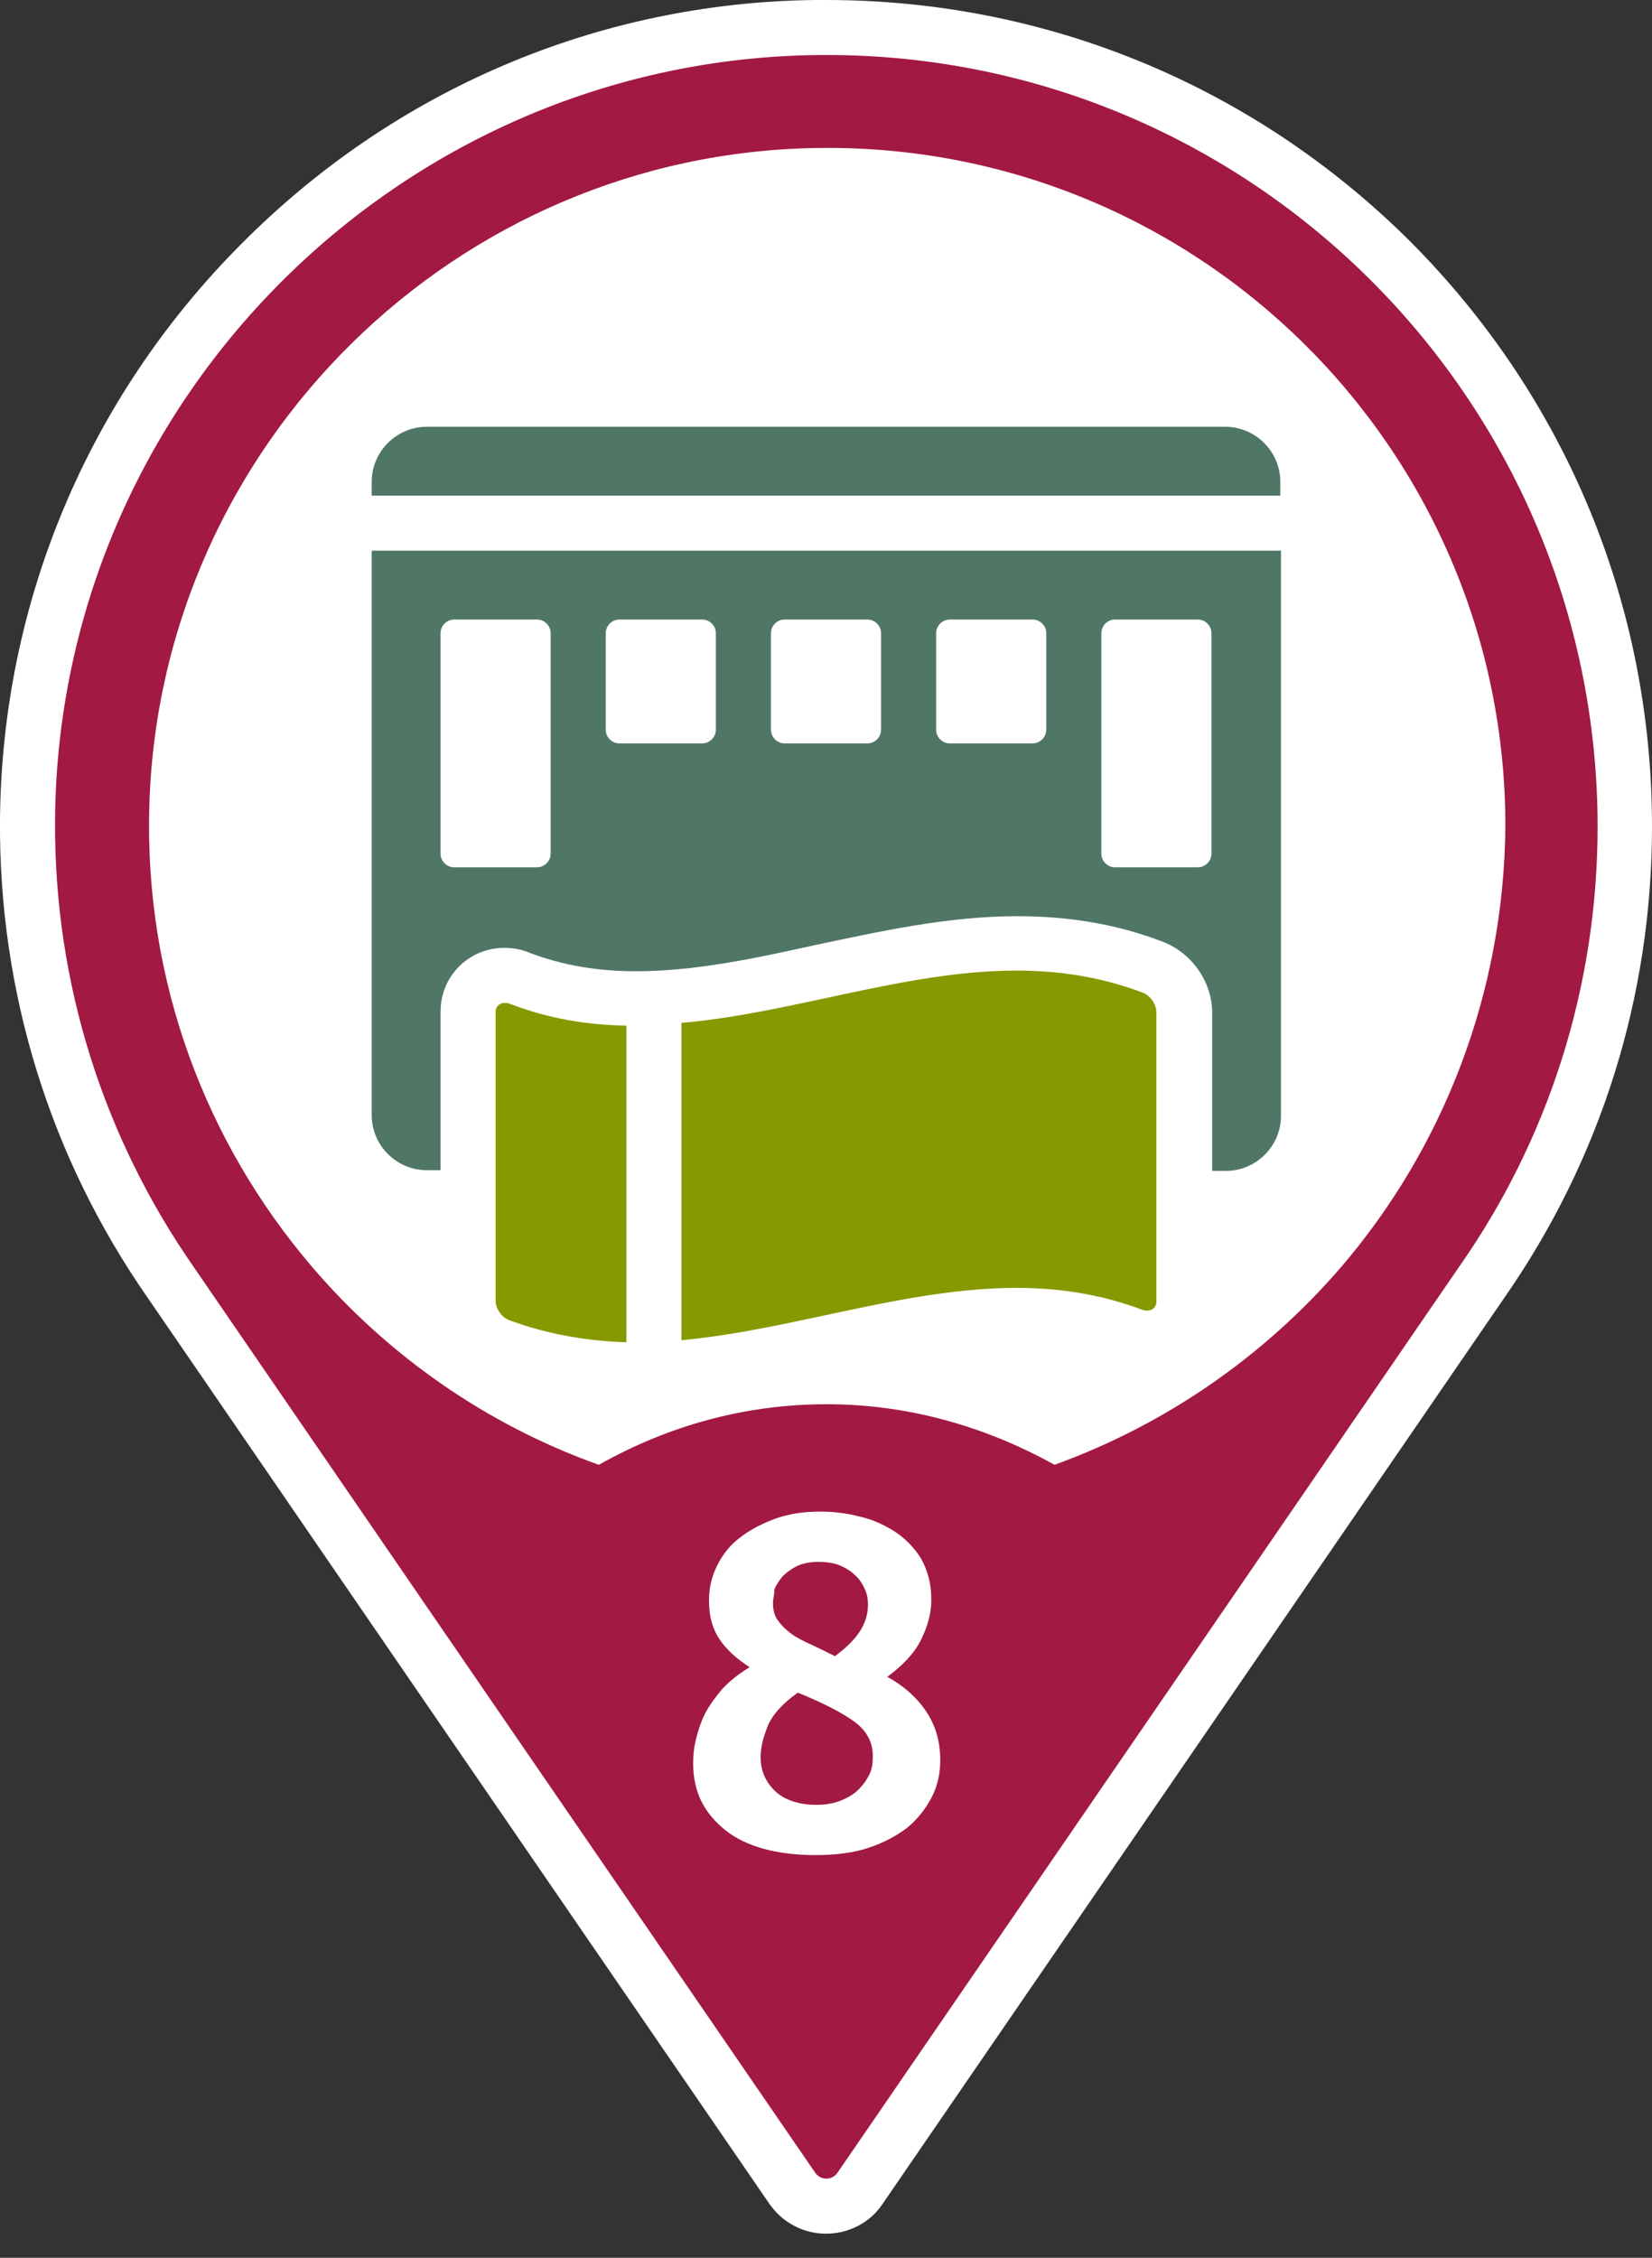 <?xml version="1.0" encoding="utf-8"?>
<!-- Generator: Adobe Illustrator 26.0.3, SVG Export Plug-In . SVG Version: 6.00 Build 0)  -->
<svg version="1.1" xmlns="http://www.w3.org/2000/svg" xmlns:xlink="http://www.w3.org/1999/xlink" x="0px" y="0px"
	 viewBox="0 0 240 328" style="enable-background:new 0 0 240 328;" xml:space="preserve">
<rect x="0" y="0" width="240" height="328" fill="#333333" stroke="none"/>
<style type="text/css">
	.st0{fill:#FFFFFF;}
	.st1{fill:#507666;}
	.st2{fill:#879900;}
	.st3{fill:#A21942;}
</style>
<g id="Hintergrund_weiß">
	<path class="st0" d="M204.9,35.1C182.2,12.5,152.1,0,120,0c-0.6,0-1.1,0-1.7,0C86.9,0.4,57.3,13,35,35.5C12.7,57.9,0.3,87.6,0,119
		c-0.2,25,7.2,49.1,21.5,69.6l34.3,50l56,81.6c1.9,2.7,4.9,4.3,8.2,4.3c3.3,0,6.4-1.6,8.2-4.3l56-81.6l34.3-50
		c14.1-20.2,21.5-43.9,21.5-68.5C240,87.9,227.5,57.8,204.9,35.1z"/>
</g>
<g id="Icon">
	<g>
		<path class="st1" d="M178,62H62c-4.4,0-8,3.6-8,8v2h132v-2C186,65.6,182.4,62,178,62z"/>
		<path class="st1" d="M54,162c0,4.4,3.6,8,8,8h2v-23c0-5.2,4.1-9.3,9.3-9.3c1.2,0,2.4,0.2,3.6,0.7c4.7,1.8,9.8,2.7,15.5,2.7
			c8.4,0,17-1.8,26-3.8c9.5-2,19.3-4.2,29.4-4.2c0,0,0,0,0,0h0c7.6,0,14.6,1.2,21.1,3.7c4.2,1.6,7.2,5.8,7.2,10.3v23h2
			c4.4,0,8-3.6,8-8V80H54V162z M160,92c0-1.1,0.9-2,2-2h12c1.1,0,2,0.9,2,2v32c0,1.1-0.9,2-2,2h-12c-1.1,0-2-0.9-2-2V92z M136,92
			c0-1.1,0.9-2,2-2h12c1.1,0,2,0.9,2,2v14c0,1.1-0.9,2-2,2h-12c-1.1,0-2-0.9-2-2V92z M112,92c0-1.1,0.9-2,2-2h12c1.1,0,2,0.9,2,2v14
			c0,1.1-0.9,2-2,2h-12c-1.1,0-2-0.9-2-2V92z M88,92c0-1.1,0.9-2,2-2h12c1.1,0,2,0.9,2,2v14c0,1.1-0.9,2-2,2H90c-1.1,0-2-0.9-2-2V92
			z M64,92c0-1.1,0.9-2,2-2h12c1.1,0,2,0.9,2,2v32c0,1.1-0.9,2-2,2H66c-1.1,0-2-0.9-2-2V92z"/>
		<g>
			<path class="st2" d="M166,144.2c-6.1-2.3-12.2-3.2-18.3-3.2c-16.2,0-32.5,6.2-48.7,7.6V170v24.7c16.2-1.5,32.5-7.6,48.7-7.6
				c6.1,0,12.2,0.9,18.3,3.2c0.3,0.1,0.5,0.1,0.7,0.1c0.7,0,1.3-0.5,1.3-1.3c0-6.3,0-12.7,0-19c0-7.7,0-15.3,0-23
				C168,145.9,167.1,144.6,166,144.2z"/>
			<path class="st2" d="M73.3,145.7c-0.7,0-1.3,0.5-1.3,1.3c0,7.7,0,15.3,0,23c0,6.3,0,12.7,0,19c0,1.1,0.9,2.4,2,2.8
				c5.7,2.1,11.3,3,17,3.2v-25v-21c-5.7-0.1-11.3-1-17-3.2C73.7,145.7,73.5,145.7,73.3,145.7z"/>
		</g>
	</g>
</g>
<g id="Pin_und_Zahl">
	<path class="st3" d="M118.4,8C57.8,8.9,8.5,58.5,8,119c-0.2,24.2,7.3,46.6,20.1,65l34.3,50l56,81.6c0.8,1.2,2.5,1.2,3.3,0l56-81.6
		l34.3-50c12.7-18.1,20.1-40.2,20.1-64C232,57.6,181,7.1,118.4,8z M194.9,184c-11.1,12.9-25.4,22.9-41.7,28.8
		c-10.1-5.6-21.3-8.8-33.1-8.8s-23,3.1-33.1,8.8c-16.3-5.8-30.7-15.9-41.7-28.8c-15.3-17.9-24.4-41.4-23.6-67.1
		c1.6-52.4,44.6-94.7,97.1-95.4c55-0.8,99.9,43.6,99.9,98.5C218.5,144.4,209.6,166.8,194.9,184z"/>
	<g>
		<path class="st0" d="M135.3,232.4c0,1.7-0.4,3.5-1.3,5.4c-0.8,1.9-2.5,3.9-5.1,5.8c2.2,1.2,4.1,2.8,5.5,4.8c1.4,2,2.2,4.4,2.2,7.3
			c0,2-0.4,3.8-1.3,5.5c-0.9,1.7-2.1,3.2-3.6,4.4c-1.6,1.2-3.5,2.2-5.7,2.9c-2.2,0.7-4.7,1-7.5,1c-2.8,0-5.3-0.3-7.5-0.9
			c-2.2-0.6-4.1-1.5-5.6-2.7c-1.5-1.2-2.7-2.6-3.5-4.2c-0.8-1.6-1.2-3.5-1.2-5.5c0-1.1,0.1-2.3,0.4-3.5c0.3-1.2,0.7-2.5,1.3-3.7
			c0.6-1.2,1.5-2.4,2.5-3.6c1.1-1.2,2.4-2.2,4-3.2c-2-1.3-3.4-2.6-4.4-4.1s-1.5-3.3-1.5-5.6c0-1.8,0.4-3.5,1.2-5.1
			c0.8-1.6,1.9-3,3.4-4.1c1.4-1.1,3.2-2,5.1-2.7c2-0.7,4.1-1,6.5-1c1.8,0,3.7,0.2,5.6,0.7c1.9,0.4,3.6,1.2,5.2,2.2
			c1.5,1,2.8,2.3,3.8,3.9C134.8,228.2,135.3,230.1,135.3,232.4z M118.6,262.2c1.3,0,2.5-0.2,3.5-0.6c1-0.4,1.9-0.9,2.6-1.6
			s1.2-1.4,1.6-2.2c0.4-0.8,0.5-1.7,0.5-2.7c0-2-0.9-3.7-2.7-5s-4.5-2.7-8.2-4.2c-2.1,1.5-3.6,3.1-4.3,4.7c-0.7,1.7-1.1,3.2-1.1,4.7
			c0,1.9,0.7,3.5,2,4.8S115.9,262.2,118.6,262.2z M112.3,232.9c0,1,0.2,1.8,0.7,2.5c0.5,0.7,1.1,1.3,1.9,1.9
			c0.8,0.6,1.8,1.1,2.9,1.6c1.1,0.5,2.3,1.1,3.5,1.7c1.9-1.4,3.1-2.7,3.8-3.9c0.7-1.2,1-2.4,1-3.6c0-0.7-0.1-1.4-0.4-2.1
			c-0.3-0.7-0.7-1.4-1.3-2s-1.3-1.1-2.2-1.5s-2-0.6-3.3-0.6c-1.2,0-2.2,0.2-3.1,0.6c-0.8,0.4-1.5,0.9-2.1,1.5
			c-0.5,0.6-0.9,1.2-1.2,1.9C112.5,231.7,112.3,232.3,112.3,232.9z"/>
	</g>
</g>
</svg>
